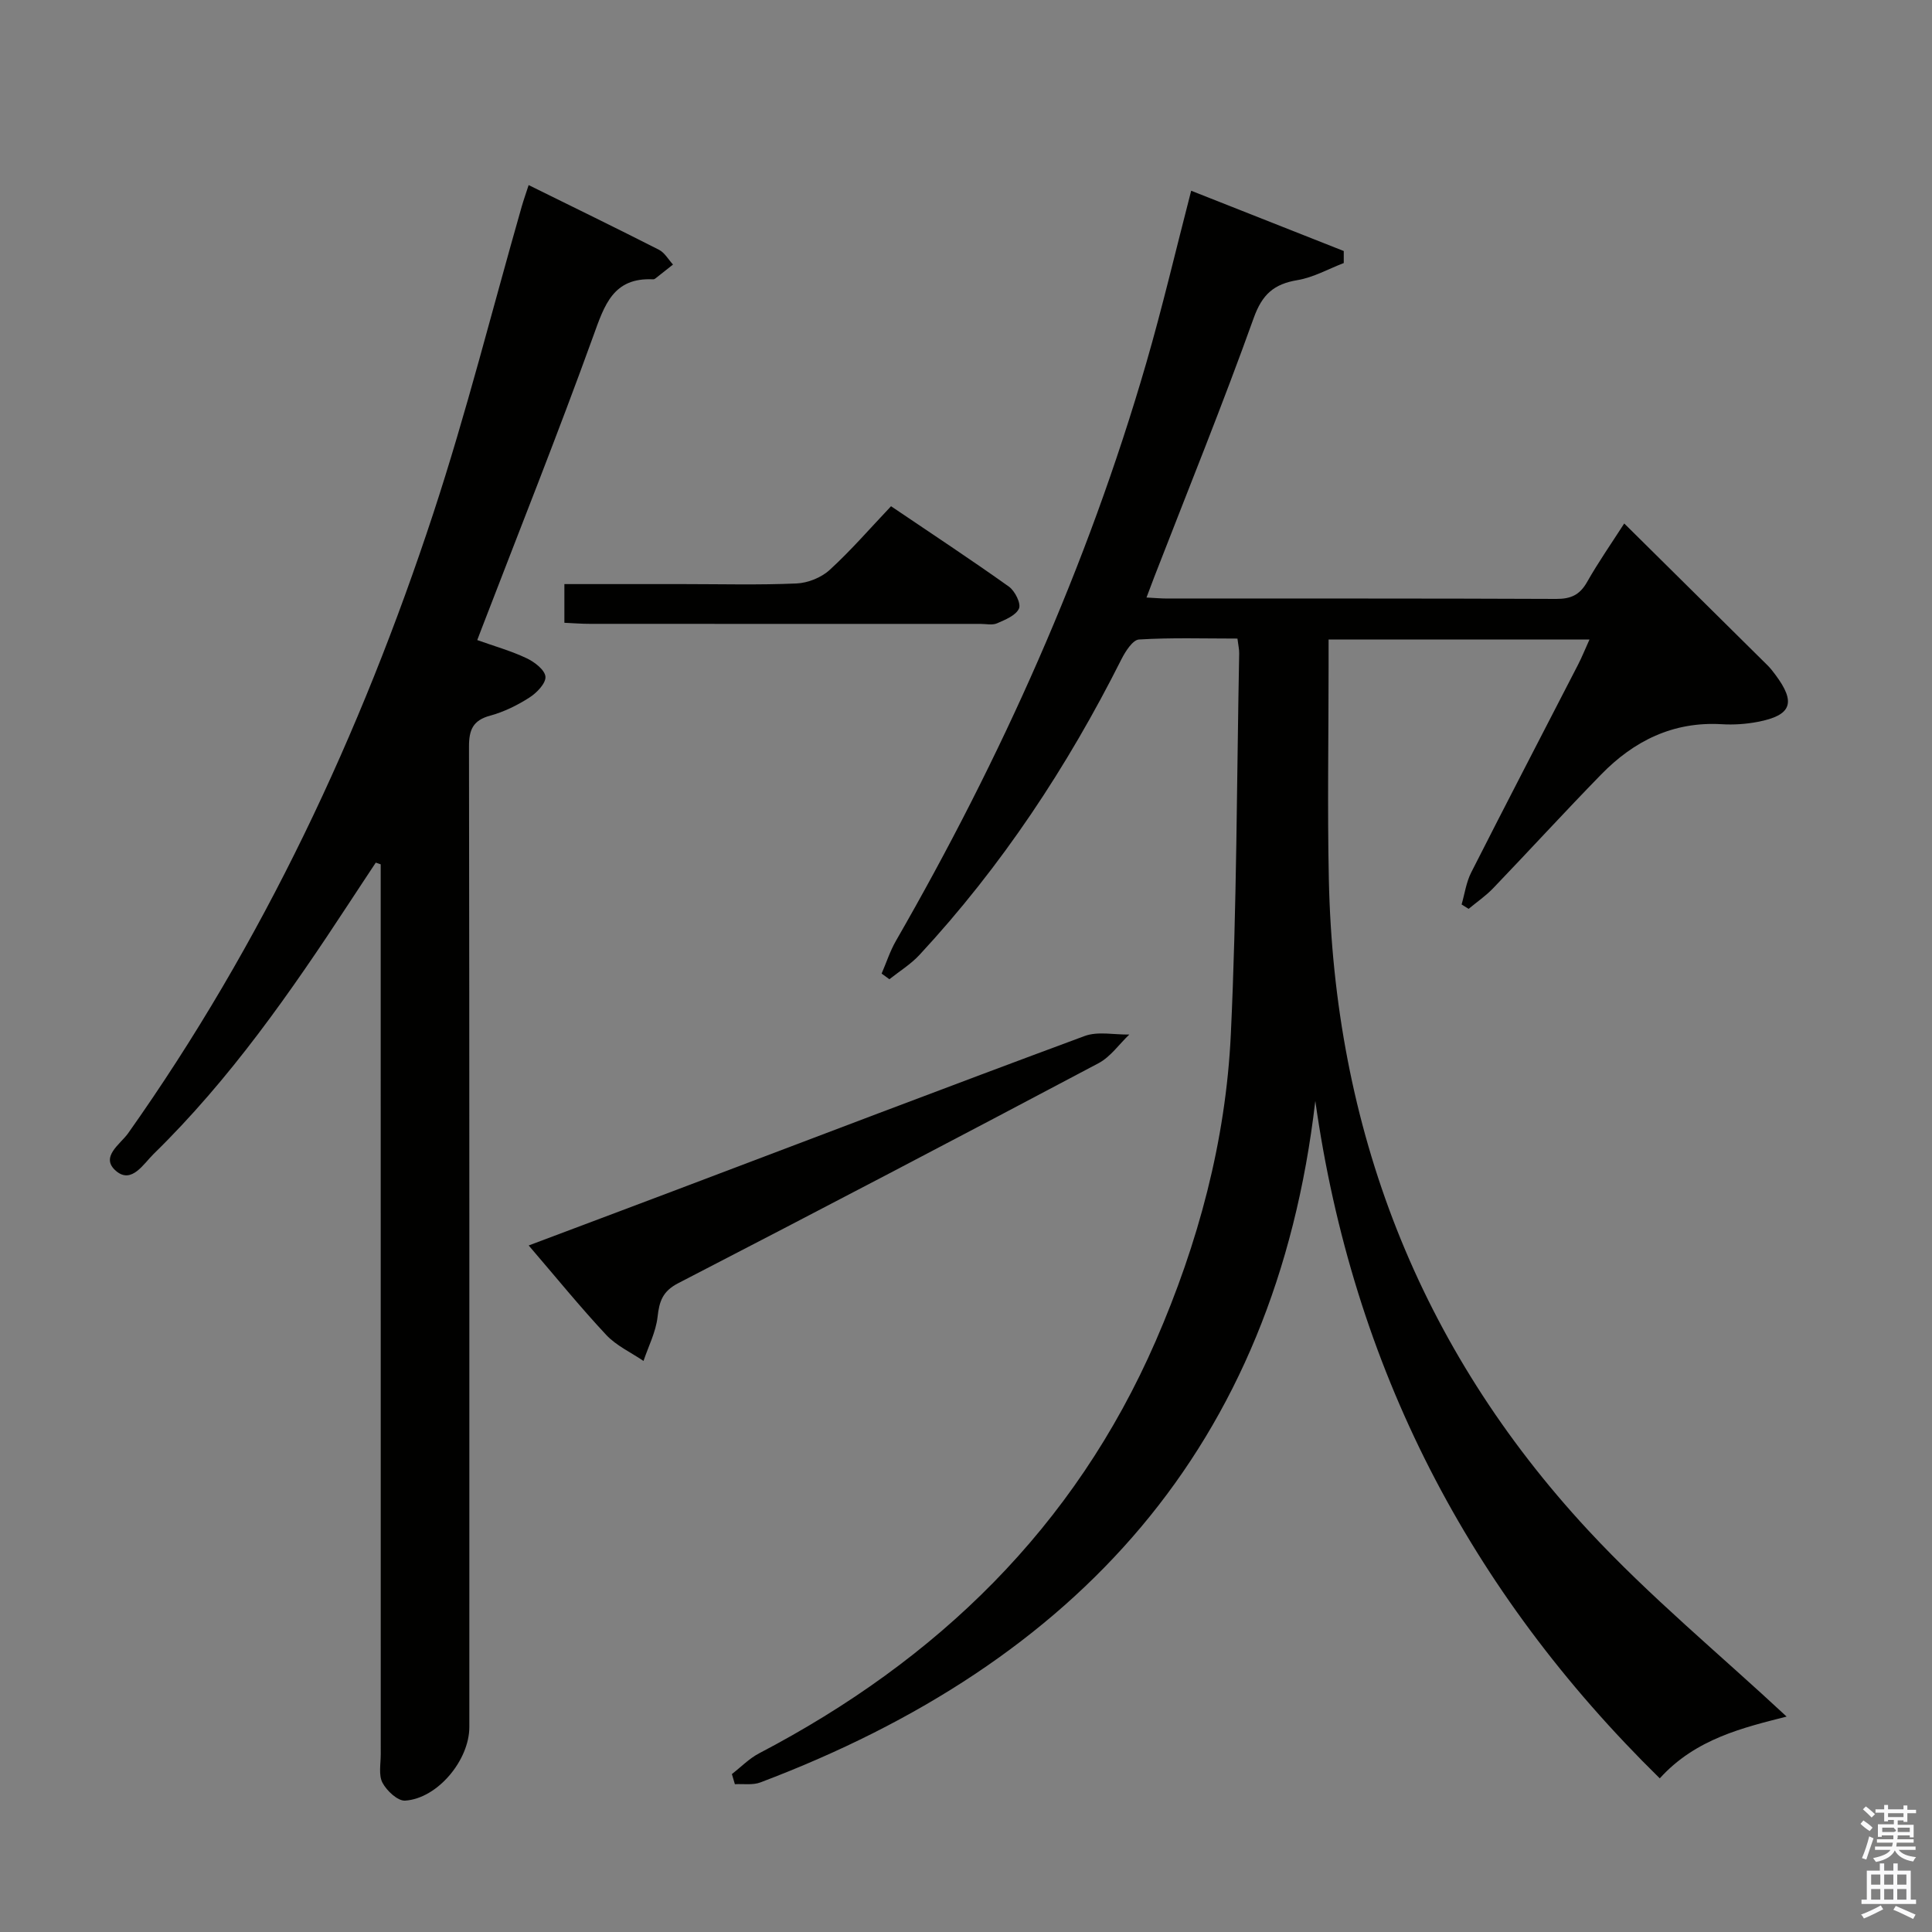 <svg enable-background="new 0 0 400 400" viewBox="0 0 400 400" xmlns="http://www.w3.org/2000/svg"><rect x="0" y="0" width="400" height="400" fill="#808080" stroke="none"/><path d="m385.2 377.6.6-.7c.6.4 1.3.9 1.9 1.5l-.6.7c-.8-.5-1.4-1-1.9-1.5zm.3 7.1c.6-1.4 1.1-2.9 1.5-4.5.3.1.6.3.9.4-.5 1.4-1 2.9-1.5 4.4zm.2-10.1.6-.6c.7.5 1.3 1.1 1.9 1.6l-.7.7c-.6-.6-1.2-1.2-1.8-1.7zm8.4-.8h.8v.9h1.8v.7h-1.8v1.8h-.8v-.3h-1.2v.9h3.3v2.6h-.8v-.4h-2.5c0 .3 0 .6-.1.8h3.4v.7h-3.5c0 .3-.1.6-.1.8h4v.7h-3.5c.7.9 1.9 1.3 3.6 1.5-.2.2-.4.5-.6.9-1.9-.3-3.2-1.1-3.8-2.3-.5 1.1-1.8 2-3.9 2.4-.2-.3-.4-.5-.6-.8 1.9-.4 3.1-.9 3.6-1.7h-3.2v-.7h3.5c.1-.2.1-.5.2-.8h-3.3v-.7h3.4c0-.2 0-.5 0-.8h-2.4v.3h-.8v-2.6h3.3v-.9h-1.2v.3h-.8v-1.8h-1.8v-.7h1.8v-.9h.8v.9h3.2zm-4.4 5.5h2.4c1-.3 0-.6 0-.9h-2.4zm1.2-3.1h3.2v-.8h-3.2zm4.4 2.2h-2.4v.9h2.5v-.9z" fill="#fafafb"/><path d="m389.2 385.8h.9v1.5h1.9v-1.5h.9v1.5h2.7v6h1.1v.9h-11.3v-.9h1.1v-6h2.7zm.2 8.7.5.8c-1.2.6-2.5 1.3-4 1.9-.2-.3-.3-.6-.6-.8 1.6-.6 3-1.3 4.1-1.9zm-2-4.3h1.9v-2.1h-1.9zm0 3.1h1.9v-2.2h-1.9zm2.7-3.1h1.9v-2.1h-1.9zm0 3.1h1.9v-2.2h-1.9zm2.4 1.3c1.4.6 2.7 1.2 4.1 1.8l-.5.9c-1.5-.7-2.8-1.4-4.1-1.9zm2.2-6.5h-1.9v2.1h1.9zm-1.9 5.2h1.9v-2.2h-1.9z" fill="#fafafb"/><g fill="#010100"><path d="m151.53 367.3c1.88-1.45 3.58-3.22 5.65-4.3 36.89-19.29 65.27-46.74 82.08-85.32 8.83-20.28 14.53-41.49 15.57-63.55 1.24-26.25 1.22-52.56 1.73-78.85.02-.8-.18-1.61-.36-3.07-6.87 0-13.65-.22-20.38.19-1.3.08-2.81 2.46-3.63 4.07-11.2 22.29-24.83 42.91-41.82 61.23-1.8 1.94-4.14 3.38-6.23 5.04-.54-.39-1.07-.78-1.61-1.17.98-2.26 1.74-4.65 2.96-6.77 21.81-37.9 39.61-77.53 51.81-119.57 3.37-11.62 6.13-23.42 9.32-35.74 10.57 4.17 21.08 8.33 31.59 12.48v2.49c-3.18 1.22-6.27 2.98-9.56 3.53-4.88.81-7.31 2.91-9.08 7.84-6.44 17.98-13.63 35.68-20.54 53.49-.52 1.35-1.03 2.71-1.66 4.39 1.75.09 3.04.21 4.34.21 26.83.01 53.66-.04 80.49.08 3.04.01 4.87-.83 6.38-3.49 2.36-4.16 5.11-8.1 7.7-12.13 10.04 9.93 19.87 19.65 29.68 29.38.59.58 1.1 1.25 1.6 1.92 4.33 5.78 3.4 8.43-3.67 9.78-2.42.46-4.96.63-7.43.48-10.06-.59-18.18 3.45-24.97 10.42-7.56 7.75-14.87 15.74-22.36 23.55-1.52 1.58-3.37 2.85-5.07 4.26-.48-.3-.97-.61-1.45-.91.64-2.22.96-4.61 1.99-6.63 7.29-14.38 14.74-28.68 22.12-43.02.81-1.57 1.46-3.21 2.37-5.21-18.19 0-35.76 0-54.02 0v5.52c0 14.66-.26 29.33.05 43.99 1.07 51.64 18.53 97.01 53.7 134.92 12.72 13.72 27.29 25.72 41.08 38.57-8.8 2.25-18.83 4.55-26.26 12.79-39.56-38.8-63.56-85.17-71.32-140.26-8.3 71.66-49.43 116.35-114.89 141.1-1.58.6-3.51.27-5.28.37-.22-.7-.42-1.4-.62-2.1z"/><path d="m109.45 38.32c9.13 4.51 18.1 8.87 26.98 13.39 1.18.6 1.95 2.02 2.91 3.06-1.22.97-2.44 1.94-3.67 2.9-.12.1-.31.17-.47.16-8.26-.4-10.05 5.33-12.37 11.75-7.34 20.31-15.35 40.37-23.1 60.53-.23.6-.46 1.21-.92 2.41 3.52 1.26 6.99 2.23 10.2 3.75 1.64.77 3.8 2.42 3.92 3.83.11 1.37-1.81 3.36-3.32 4.32-2.49 1.6-5.27 2.97-8.11 3.74-3.6.98-4.41 2.95-4.4 6.46.1 67.65.07 135.3.07 202.95 0 6.85-6.58 14.79-13.29 15.23-1.53.1-3.81-2.03-4.69-3.7-.84-1.59-.36-3.9-.36-5.9-.01-59.65-.01-119.31-.01-178.96 0-1.76 0-3.53 0-5.29-.34-.12-.68-.24-1.02-.35-1.85 2.81-3.72 5.61-5.56 8.43-12.06 18.4-24.61 36.42-40.43 51.88-2.1 2.06-4.53 6.21-7.71 3.59-3.52-2.91.8-5.58 2.42-7.86 27.89-39.42 48.15-82.64 63.18-128.32 6.88-20.93 12.25-42.36 18.32-63.57.41-1.42.9-2.79 1.43-4.43z"/><path d="m109.46 257.86c10.33-3.89 20.08-7.54 29.81-11.22 28.41-10.75 56.79-21.59 85.28-32.14 2.75-1.02 6.16-.25 9.26-.31-2.11 2.01-3.9 4.63-6.38 5.94-28.93 15.33-57.94 30.52-87.03 45.55-3.21 1.66-3.9 3.74-4.26 6.98-.35 3.11-1.89 6.08-2.91 9.11-2.6-1.77-5.62-3.15-7.72-5.39-5.4-5.78-10.41-11.95-16.05-18.52z"/><path d="m116.85 128.94c0-2.91 0-5.18 0-8.01h24.59c7.82 0 15.66.21 23.47-.13 2.36-.1 5.14-1.22 6.87-2.81 4.4-4.02 8.32-8.56 12.7-13.18 8.55 5.78 16.58 11.07 24.41 16.65 1.24.89 2.54 3.49 2.08 4.53-.64 1.43-2.84 2.32-4.54 3.06-.98.43-2.3.12-3.46.12-26.97 0-53.94.01-80.9-.01-1.63 0-3.26-.13-5.22-.22z"/></g></svg>
